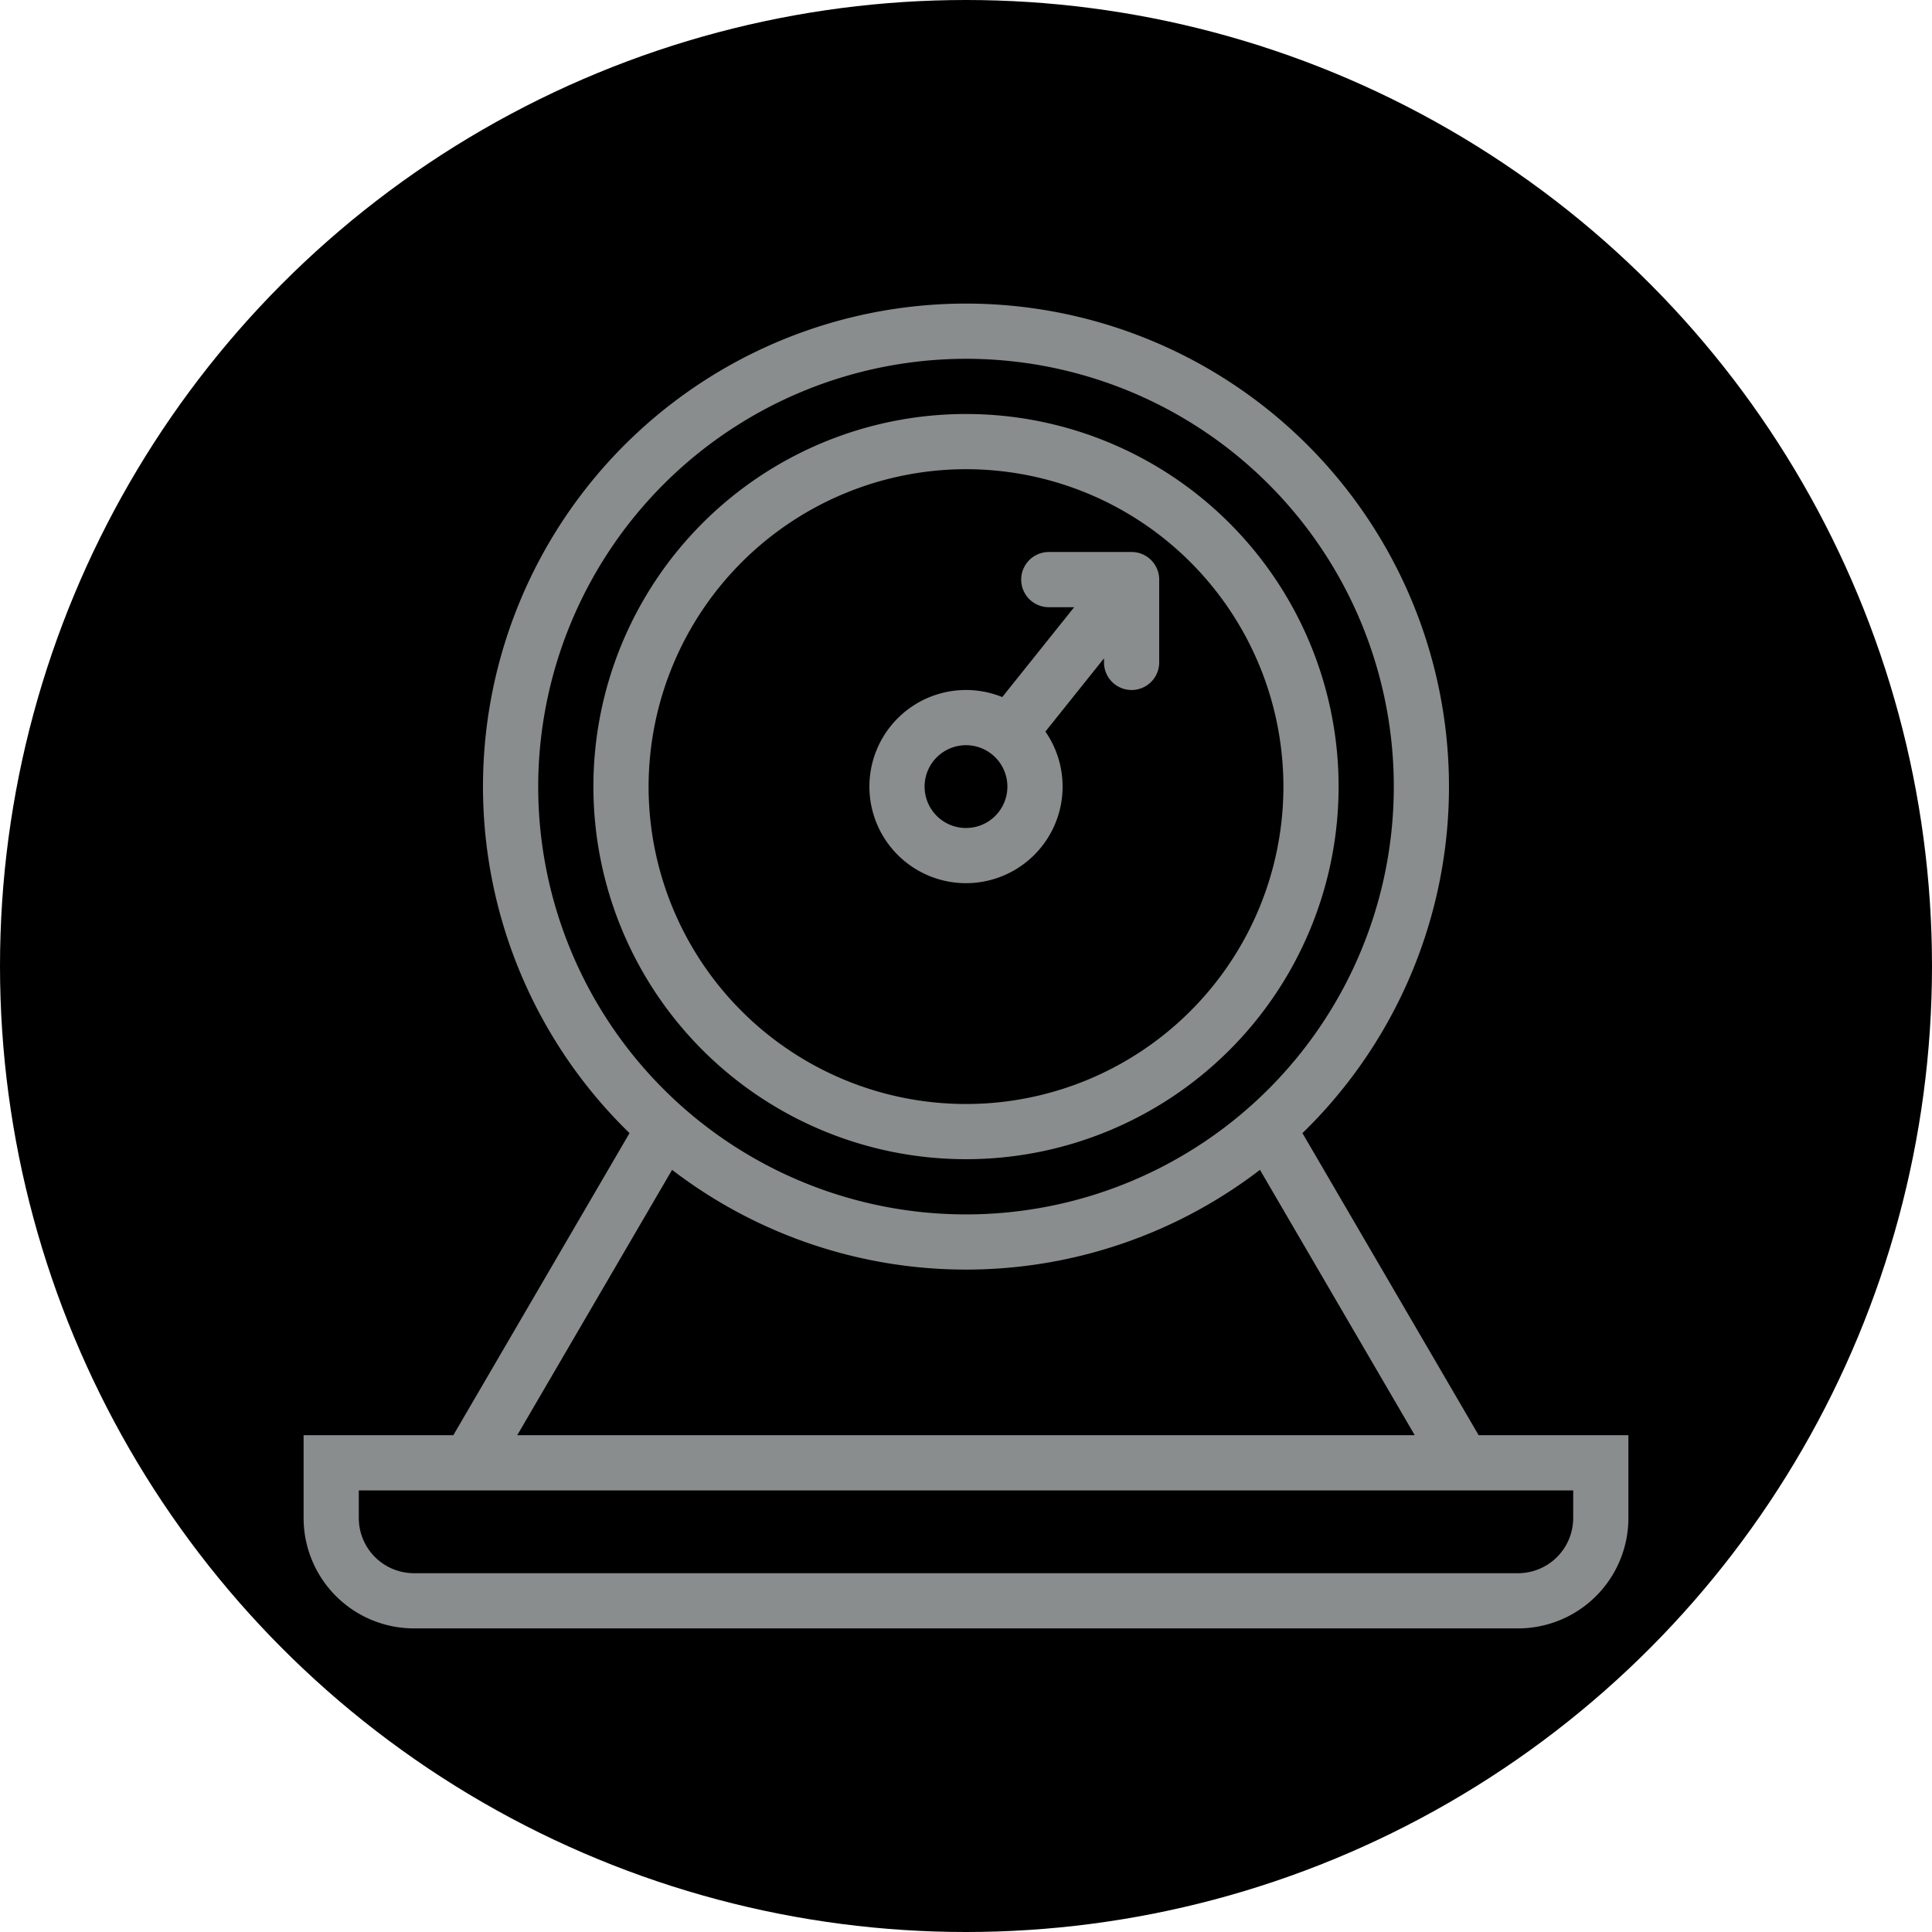 <svg xmlns="http://www.w3.org/2000/svg" width="70" height="70" viewBox="0 0 70 70">
  <g id="ic-weight" transform="translate(-59 -266)">
    <ellipse id="Ellipse_211" data-name="Ellipse 211" cx="35" cy="35" rx="35" ry="35" transform="translate(59 266)" />
    <path id="ic-weight-2" data-name="ic-weight" d="M4,48a4,4,0,0,1-4-4V41H5.425l6.384-10.945a17.5,17.5,0,1,1,24.381,0L42.574,41H48v3a4,4,0,0,1-4,4ZM2,44a2,2,0,0,0,2,2H44a2,2,0,0,0,2-2V43H2Zm38.259-3-5.608-9.614a17.5,17.5,0,0,1-21.3,0L7.741,41ZM8.5,17.5A15.5,15.5,0,1,0,24,2,15.518,15.518,0,0,0,8.5,17.5Zm2,0A13.5,13.5,0,1,1,24,31,13.5,13.5,0,0,1,10.5,17.5Zm2,0A11.5,11.5,0,1,0,24,6,11.513,11.513,0,0,0,12.5,17.5Zm8,0a3.5,3.5,0,0,1,4.814-3.244L27.919,11H27a1,1,0,0,1,0-2h3a1,1,0,0,1,1,1v3a1,1,0,1,1-2,0v-.147l-2.123,2.653A3.5,3.5,0,1,1,20.5,17.5Zm2,0A1.5,1.5,0,1,0,24,16,1.5,1.5,0,0,0,22.5,17.5Z" transform="translate(70 277)" fill="#898d8d" stroke="rgba(0,0,0,0)" stroke-miterlimit="10" stroke-width="1"/>
  </g>
</svg>
